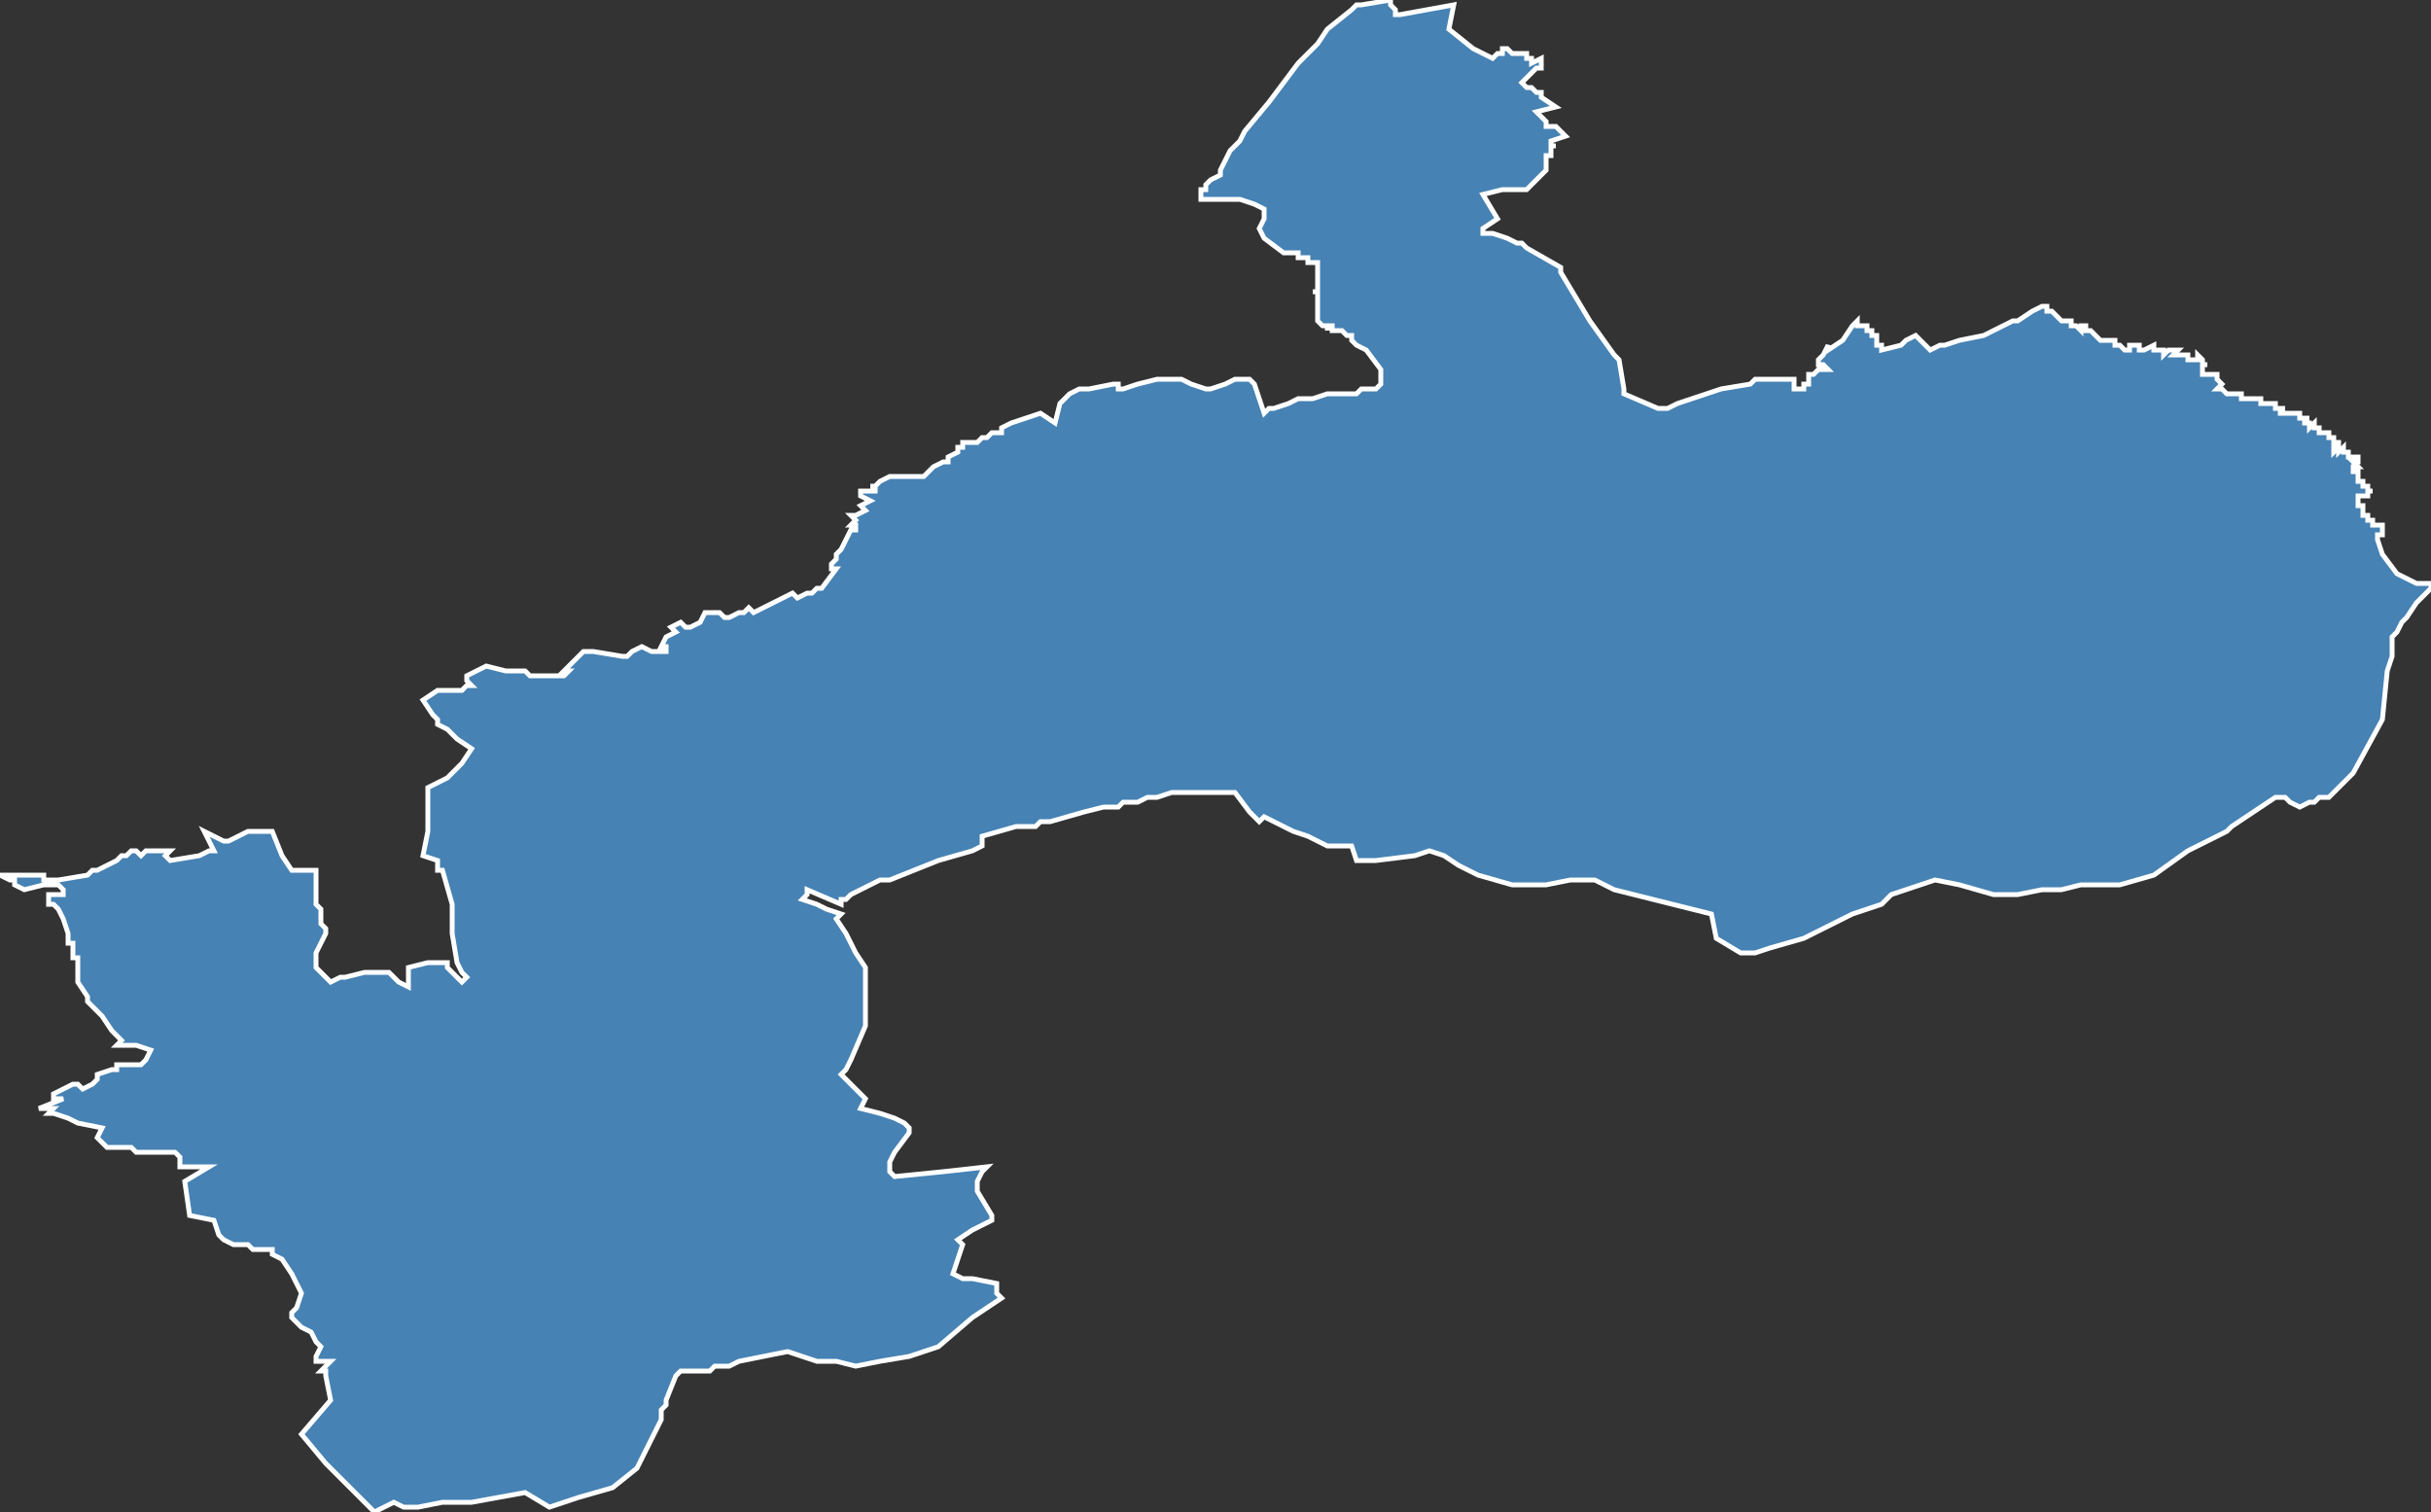 <?xml version="1.0" encoding="utf-8"?>
<svg version="1.1" id="svgmap" xmlns="http://www.w3.org/2000/svg" xmlns:xlink="http://www.w3.org/1999/xlink" x="0px" y="0px" width="100%" height="100%" viewBox="0 0 500 311">
<rect x="0" y="0" width="500" height="311" fill="#333333" stroke="none"/>
<polygon points="87,144 90,142 91,142 92,142 94,142 95,142 96,141 97,141 96,140 96,139 98,138 100,137 104,138 108,138 109,139 112,139 114,139 115,139 116,139 117,138 116,138 117,137 120,134 121,134 122,134 128,135 129,135 129,135 130,134 130,134 132,133 134,134 137,134 137,133 136,133 137,131 139,130 138,129 140,128 141,129 142,129 144,128 145,126 147,126 148,126 149,127 150,127 152,126 153,126 153,126 154,125 155,126 159,124 163,122 164,123 166,122 167,122 168,121 169,121 172,117 171,117 171,116 172,115 172,114 173,113 173,113 173,113 173,113 174,111 174,111 175,109 176,109 176,109 176,108 176,108 175,108 176,107 176,107 175,106 176,106 178,105 177,104 179,103 177,102 177,101 180,101 180,101 180,100 179,100 180,100 181,99 181,99 183,98 185,98 186,98 188,98 189,98 190,98 191,97 192,96 194,95 194,95 194,95 194,95 195,95 195,94 197,93 197,93 197,92 197,92 197,92 198,92 198,91 199,91 200,91 201,91 201,91 202,90 203,90 204,89 204,89 205,89 205,89 206,89 206,88 208,87 214,85 217,87 218,83 219,82 220,81 222,80 224,80 229,79 229,79 230,79 230,80 230,80 231,80 231,80 231,80 234,79 238,78 239,78 240,78 241,78 243,78 245,79 248,80 249,80 252,79 254,78 255,78 255,78 257,78 258,79 259,82 260,85 261,84 262,84 265,83 265,83 267,82 268,82 270,82 273,81 275,81 278,81 279,81 280,80 281,80 282,80 283,80 284,79 284,77 284,76 281,72 281,72 279,71 278,70 278,70 278,70 278,69 278,69 278,69 277,69 277,69 277,69 277,69 277,69 276,68 276,68 276,68 275,68 275,68 275,68 274,68 274,67 274,67 273,67 273,68 273,67 272,67 272,67 272,67 272,67 271,66 271,66 271,65 271,65 271,65 271,64 271,63 271,63 271,63 271,63 271,62 271,62 271,62 271,62 271,61 271,61 271,61 271,60 271,60 270,60 271,60 271,59 271,59 271,59 271,59 271,58 271,58 271,58 271,58 271,58 271,58 271,58 271,57 271,57 271,57 271,57 271,57 271,57 271,57 271,56 271,56 271,55 271,55 271,55 271,55 271,55 271,55 271,54 271,54 271,54 270,54 270,54 270,54 270,54 269,54 269,53 269,53 269,53 269,53 268,53 267,53 267,53 267,52 267,52 267,52 266,52 266,52 266,52 266,52 266,52 266,52 266,52 265,52 265,52 265,52 264,52 264,52 260,49 260,49 259,47 260,45 260,45 260,43 258,42 255,41 253,41 247,41 247,39 247,39 247,39 248,39 248,38 248,38 248,38 248,38 249,37 251,36 251,35 253,31 255,29 255,29 256,27 256,27 261,21 264,17 267,13 268,12 271,9 273,6 278,2 279,1 280,1 280,1 286,0 286,1 287,2 287,3 288,3 288,3 299,1 299,1 298,6 303,10 307,12 307,12 308,11 309,11 309,11 309,10 309,10 310,10 310,10 311,11 313,11 314,11 314,12 314,12 315,12 315,13 315,13 317,12 317,12 317,13 317,14 316,14 315,15 315,15 314,16 313,17 314,18 315,18 316,19 317,19 317,20 320,22 316,23 316,23 318,25 318,26 320,26 320,26 321,27 322,28 319,29 319,29 319,29 319,29 319,29 319,29 319,29 319,29 319,29 319,29 319,29 319,30 319,30 320,30 320,30 320,30 319,30 319,30 319,31 319,32 318,32 318,33 318,33 318,35 317,36 317,36 314,39 313,39 312,39 309,39 305,40 308,45 305,47 305,48 306,48 307,48 310,49 312,50 313,50 314,51 321,55 321,56 327,66 332,73 333,74 334,80 334,80 334,80 334,80 334,80 334,81 341,84 342,84 343,84 345,83 348,82 354,80 360,79 361,78 362,78 364,78 366,78 368,78 369,78 369,79 369,79 369,79 369,80 371,80 371,80 371,79 372,79 372,79 372,78 372,77 373,77 374,76 375,76 376,76 375,75 374,75 374,75 374,74 374,74 375,73 375,73 376,71 376,72 379,70 381,67 381,67 382,66 382,67 382,67 383,67 383,67 384,67 384,67 384,68 384,68 385,68 385,69 385,69 386,69 386,70 386,70 386,70 386,70 386,71 386,71 387,71 387,71 387,71 387,71 387,71 387,72 391,71 392,70 394,69 395,70 395,70 397,72 399,71 400,71 403,70 403,70 403,70 408,69 410,68 414,66 415,66 418,64 418,64 420,63 420,63 420,63 420,63 420,63 421,63 421,64 421,64 421,64 421,64 422,64 422,64 423,65 423,65 423,65 423,65 424,66 424,66 424,66 424,66 425,66 425,66 425,66 426,66 426,66 426,66 426,66 426,66 426,67 427,67 427,67 427,67 427,67 427,67 427,67 428,68 428,68 428,67 428,67 428,67 429,67 429,67 429,68 430,68 430,68 430,68 430,68 430,68 430,68 431,69 431,69 431,69 431,69 432,70 433,70 433,70 433,70 434,70 434,70 434,70 434,70 435,70 435,71 436,71 436,71 437,72 437,72 438,72 438,71 439,71 439,71 439,71 440,71 440,71 440,72 440,72 440,72 441,72 441,72 443,71 443,71 443,72 443,72 443,72 444,72 444,72 445,72 445,73 445,73 446,72 446,72 447,72 448,72 448,72 448,72 448,72 447,73 448,73 448,73 449,73 449,73 449,73 449,73 450,73 450,73 450,73 450,73 450,74 451,74 451,74 451,74 451,74 452,74 452,73 452,73 453,74 453,74 453,74 453,75 453,75 454,75 454,75 454,75 454,75 453,75 453,76 453,76 453,76 453,77 455,77 455,77 455,77 455,77 456,77 456,77 456,77 456,78 456,78 456,78 456,78 456,78 456,78 457,79 457,79 457,79 457,79 457,79 456,80 456,80 457,80 457,80 457,80 458,81 458,81 459,81 459,81 459,81 459,81 459,81 459,81 459,81 460,81 460,81 460,81 460,81 460,81 461,81 461,82 461,82 461,82 461,82 462,82 462,82 462,82 462,82 463,82 463,82 463,82 463,82 463,82 463,82 464,82 464,82 464,82 465,82 465,82 465,82 465,83 465,83 466,83 466,83 467,83 467,83 467,83 467,83 468,83 468,83 468,83 468,84 468,84 468,84 468,84 469,84 470,84 470,84 469,84 469,85 470,85 470,85 471,85 471,85 470,85 470,85 471,85 471,85 472,85 472,85 472,85 472,85 473,85 473,85 473,86 473,86 473,86 474,86 475,86 475,86 475,86 474,86 474,86 474,87 474,87 475,87 475,87 475,87 475,87 475,87 475,87 475,88 476,87 476,87 476,87 476,88 476,88 477,88 477,88 477,88 477,88 477,88 477,89 478,89 478,89 478,89 478,89 478,89 479,89 479,89 479,89 479,89 479,90 479,90 479,90 479,90 479,90 479,90 479,90 480,90 480,91 480,91 480,91 480,91 481,91 481,91 481,91 481,92 481,92 480,92 480,92 480,92 480,92 480,92 480,93 480,93 481,92 481,92 481,93 481,93 481,93 481,93 482,92 482,92 482,93 482,93 482,93 482,93 482,93 482,93 482,93 483,93 483,94 483,94 484,94 484,94 484,94 485,94 485,94 485,94 485,95 485,95 484,95 485,96 484,96 484,96 484,96 484,96 484,97 484,97 485,97 485,97 485,97 485,97 485,97 485,97 485,97 485,97 485,97 485,98 485,98 485,98 485,98 485,98 485,99 485,99 485,99 486,99 486,99 486,99 486,99 486,99 486,99 486,99 486,99 486,100 486,100 486,100 486,100 487,100 487,100 487,100 487,100 487,100 487,101 487,101 487,101 488,101 488,101 487,101 487,101 487,102 487,102 487,102 487,102 487,102 486,102 486,102 486,102 486,102 486,102 486,102 486,102 485,102 485,103 485,103 485,103 485,103 485,103 485,104 486,104 486,104 486,104 486,104 486,105 486,105 486,105 486,105 486,105 486,105 486,105 486,105 486,105 486,106 486,106 486,106 486,106 487,106 487,106 487,106 487,106 487,107 487,107 488,107 488,107 488,107 488,108 489,108 489,108 489,108 490,108 490,108 490,108 490,109 490,110 490,110 489,110 489,111 489,111 489,111 490,114 493,118 495,119 497,120 500,120 500,121 499,122 497,124 495,127 494,128 493,130 492,131 492,132 492,133 492,135 492,135 491,138 490,148 484,159 481,162 479,164 477,164 476,165 475,165 473,166 471,165 470,164 469,164 468,164 465,166 465,166 459,170 458,171 456,172 450,175 443,180 436,182 435,182 431,182 428,182 424,183 420,183 415,184 410,184 403,182 398,181 392,183 389,184 387,186 381,188 371,193 364,195 361,196 358,196 353,193 352,188 332,183 328,181 323,181 318,182 311,182 304,180 300,178 297,176 294,175 291,176 283,177 279,177 278,174 273,174 271,173 269,172 266,171 264,170 264,170 262,169 260,168 259,169 258,168 257,167 254,163 246,163 244,163 241,163 238,164 237,164 236,164 234,165 232,165 231,165 230,166 230,166 229,166 228,166 228,166 227,166 223,167 216,169 214,169 213,170 212,170 209,170 202,172 202,174 200,175 193,177 188,179 183,181 181,181 177,183 175,184 174,185 173,185 173,186 173,186 166,183 166,184 166,184 165,185 168,186 170,187 173,188 172,189 174,192 176,196 178,199 178,204 178,211 175,218 174,220 173,221 175,223 176,224 178,226 177,228 181,229 184,230 186,231 187,232 187,233 184,237 183,239 183,241 184,242 194,241 203,240 202,241 201,243 201,245 204,250 204,251 200,253 197,255 198,256 197,259 196,262 198,263 200,263 205,264 205,266 206,267 200,271 193,277 187,279 181,280 176,281 172,280 168,280 162,278 152,280 150,281 147,281 146,282 140,282 139,283 137,288 137,289 137,289 137,289 136,290 136,291 136,292 135,294 131,302 126,306 126,306 119,308 113,310 108,307 97,309 91,309 86,310 83,310 81,309 77,311 75,309 73,307 71,305 67,301 62,295 68,288 67,283 67,282 66,282 68,280 65,280 65,279 66,277 65,276 64,274 62,273 61,272 60,271 60,270 61,269 62,266 61,264 61,264 60,262 58,259 56,258 56,257 55,257 54,257 54,257 52,257 51,256 48,256 46,255 45,254 44,251 39,250 38,243 43,240 41,240 37,240 37,238 36,237 33,237 32,237 30,237 29,237 28,237 27,236 24,236 23,236 22,236 20,234 21,232 16,231 14,230 11,229 10,229 11,228 10,228 9,228 9,228 8,228 13,226 11,226 11,225 15,223 16,223 16,223 17,224 19,223 20,222 20,221 23,220 24,220 24,219 24,219 24,219 25,219 26,219 26,219 28,219 29,219 30,218 31,216 28,215 24,215 25,214 23,212 21,209 20,208 20,208 19,207 18,206 18,206 18,205 16,202 16,200 16,197 15,197 15,194 14,194 14,192 14,192 13,189 12,187 11,186 10,186 10,184 11,184 12,184 13,184 13,184 13,183 12,182 12,182 11,182 11,182 10,182 10,182 10,182 9,182 5,183 5,183 3,182 3,181 2,181 0,180 2,180 5,180 6,180 6,180 8,180 9,180 9,181 10,181 11,181 12,181 18,180 19,179 19,179 19,179 20,179 22,178 24,177 25,176 26,176 27,175 28,175 29,176 30,175 35,175 35,175 34,176 35,177 41,176 43,175 44,175 42,171 44,172 46,173 47,173 47,173 49,172 51,171 52,171 56,171 58,176 60,179 65,179 65,180 65,181 65,182 65,183 65,184 65,184 65,184 65,184 65,185 65,185 65,185 65,186 65,186 66,187 66,190 66,190 67,191 67,192 67,192 67,192 65,196 65,196 65,198 65,199 65,199 66,200 67,201 67,201 67,201 68,202 70,201 71,201 75,200 80,200 82,202 84,203 84,199 88,198 90,198 92,198 92,199 94,201 95,202 96,201 95,200 94,198 93,192 93,192 93,187 93,186 91,179 90,179 90,177 87,176 88,171 88,164 88,163 88,162 88,162 92,160 95,157 97,154 94,152 92,150 90,149 90,148 89,147 87,144 87,144" id="9006" class="canton" fill="steelblue" stroke-width="1" stroke="white" geotype="canton" geoname="Delle" code_insee="9006" code_departement="90" nom_departement="Territoire de Belfort" code_region="27" nom_region="Bourgogne-Franche-Comté"/></svg>